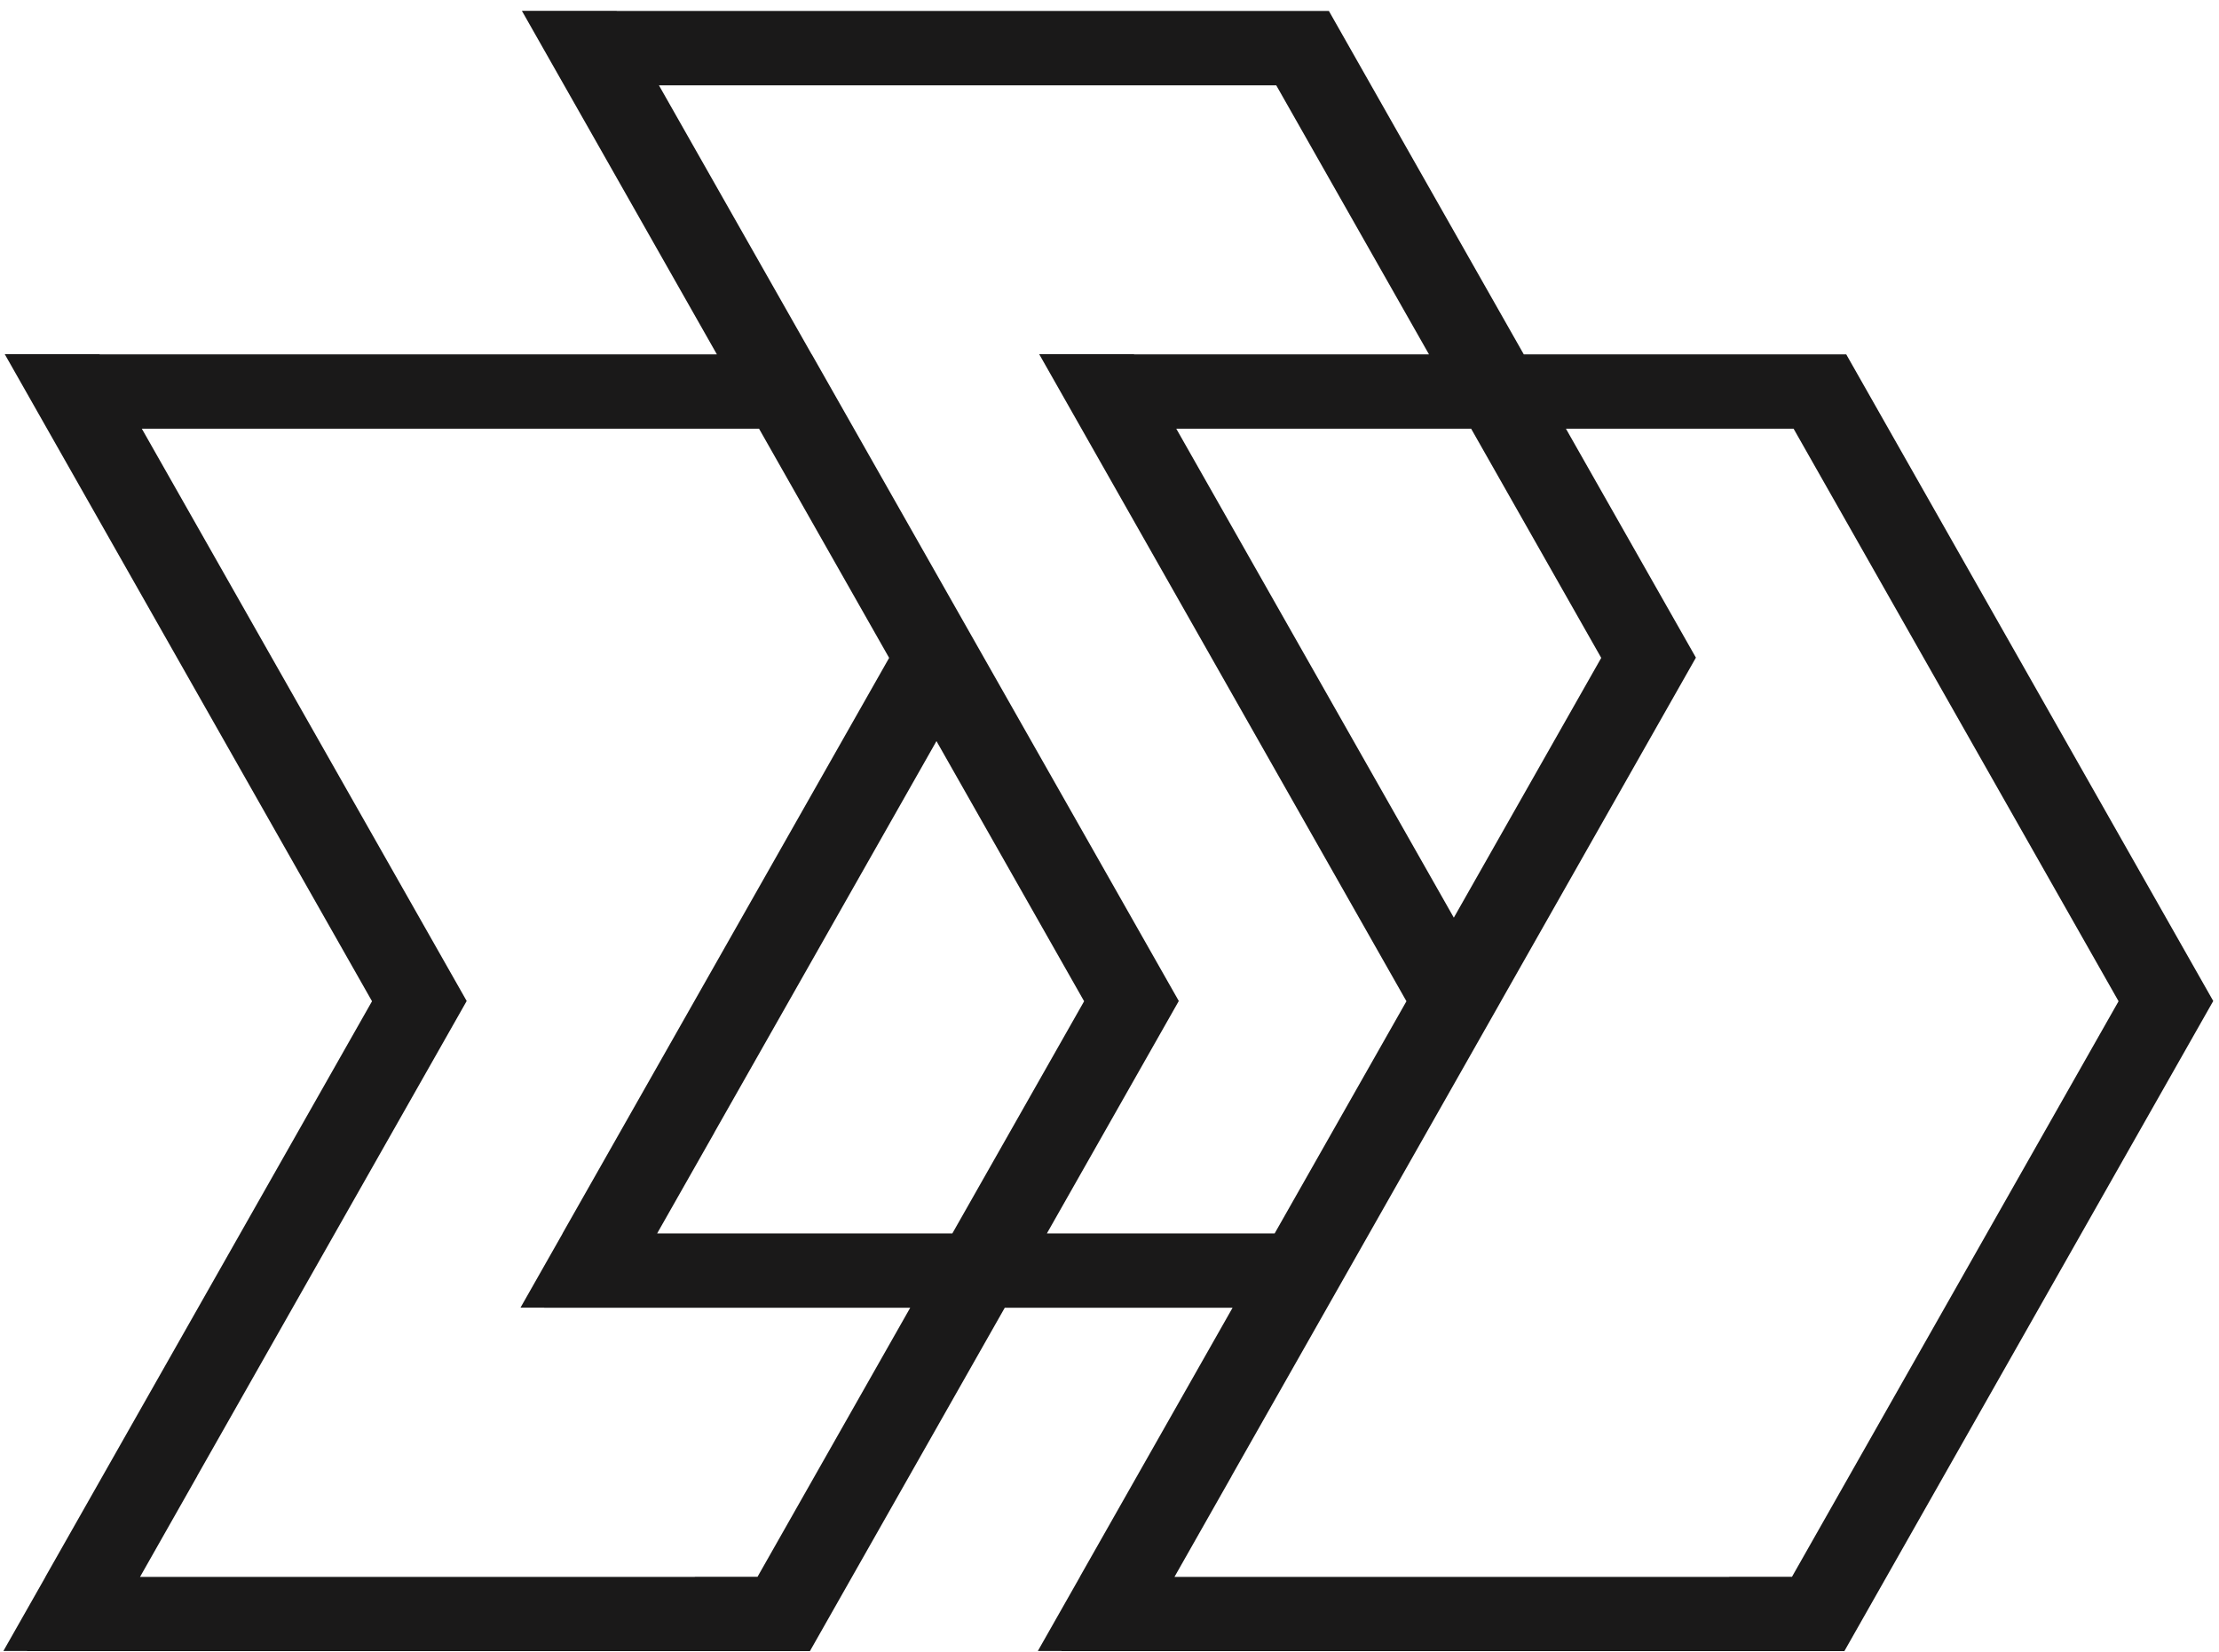 <?xml version="1.0" encoding="UTF-8"?>
<svg width="180px" height="134px" viewBox="0 0 180 134" version="1.1" xmlns="http://www.w3.org/2000/svg" xmlns:xlink="http://www.w3.org/1999/xlink">
    <!-- Generator: Sketch 51.3 (57544) - http://www.bohemiancoding.com/sketch -->
    <title>Fill 32</title>
    <desc>Created with Sketch.</desc>
    <defs></defs>
    <g id="Page-1" stroke="none" stroke-width="1" fill="none" fill-rule="evenodd">
        <g id="Shapes-CC" transform="translate(-632, -1262)" fill="#1A1919">
            <path d="M777.362,1389.89 L772.278,1389.89 L772.278,1389.9 L727.271,1389.9 L731.905,1381.73 L731.899,1381.73 L753.769,1343.19 L753.766,1343.19 L769.568,1315.34 L759.024,1296.77 L777.491,1296.77 L803.853,1343.21 L777.362,1389.89 Z M751.334,1296.77 L761.888,1315.36 L749.931,1336.43 L727.416,1296.77 L751.334,1296.77 Z M730.313,1362.04 L716.922,1362.04 L727.621,1343.19 L697.849,1290.74 L697.841,1290.74 L685.451,1268.92 L735.526,1268.92 L747.915,1290.74 L723.996,1290.74 L723.989,1290.73 L716.299,1290.73 L746.087,1343.21 L735.398,1362.04 L730.313,1362.04 Z M693.45,1389.89 L688.365,1389.89 L688.365,1389.9 L643.359,1389.9 L647.993,1381.73 L647.986,1381.73 L669.857,1343.19 L643.504,1296.77 L693.571,1296.77 L704.124,1315.36 L677.633,1362.04 L677.63,1362.06 L674.222,1368.06 L676.146,1368.06 L676.145,1368.07 L705.835,1368.07 L693.45,1389.89 Z M719.941,1343.21 L709.253,1362.04 L685.307,1362.04 L689.941,1353.88 L689.934,1353.88 L707.964,1322.11 L719.941,1343.21 Z M781.761,1290.74 L755.605,1290.74 L739.797,1262.89 L682.031,1262.89 L682.024,1262.88 L674.335,1262.88 L679.304,1271.63 L679.305,1271.63 L690.151,1290.74 L640.084,1290.74 L640.077,1290.73 L632.387,1290.73 L662.177,1343.21 L635.686,1389.89 L635.682,1389.91 L632.275,1395.91 L634.198,1395.91 L634.197,1395.92 L697.699,1395.92 L713.504,1368.07 L731.983,1368.07 L719.598,1389.89 L719.594,1389.91 L716.187,1395.91 L718.11,1395.91 L718.109,1395.92 L781.611,1395.92 L811.533,1343.19 L781.761,1290.74 Z" id="Fill-32"></path>
        </g>
    </g>
</svg>